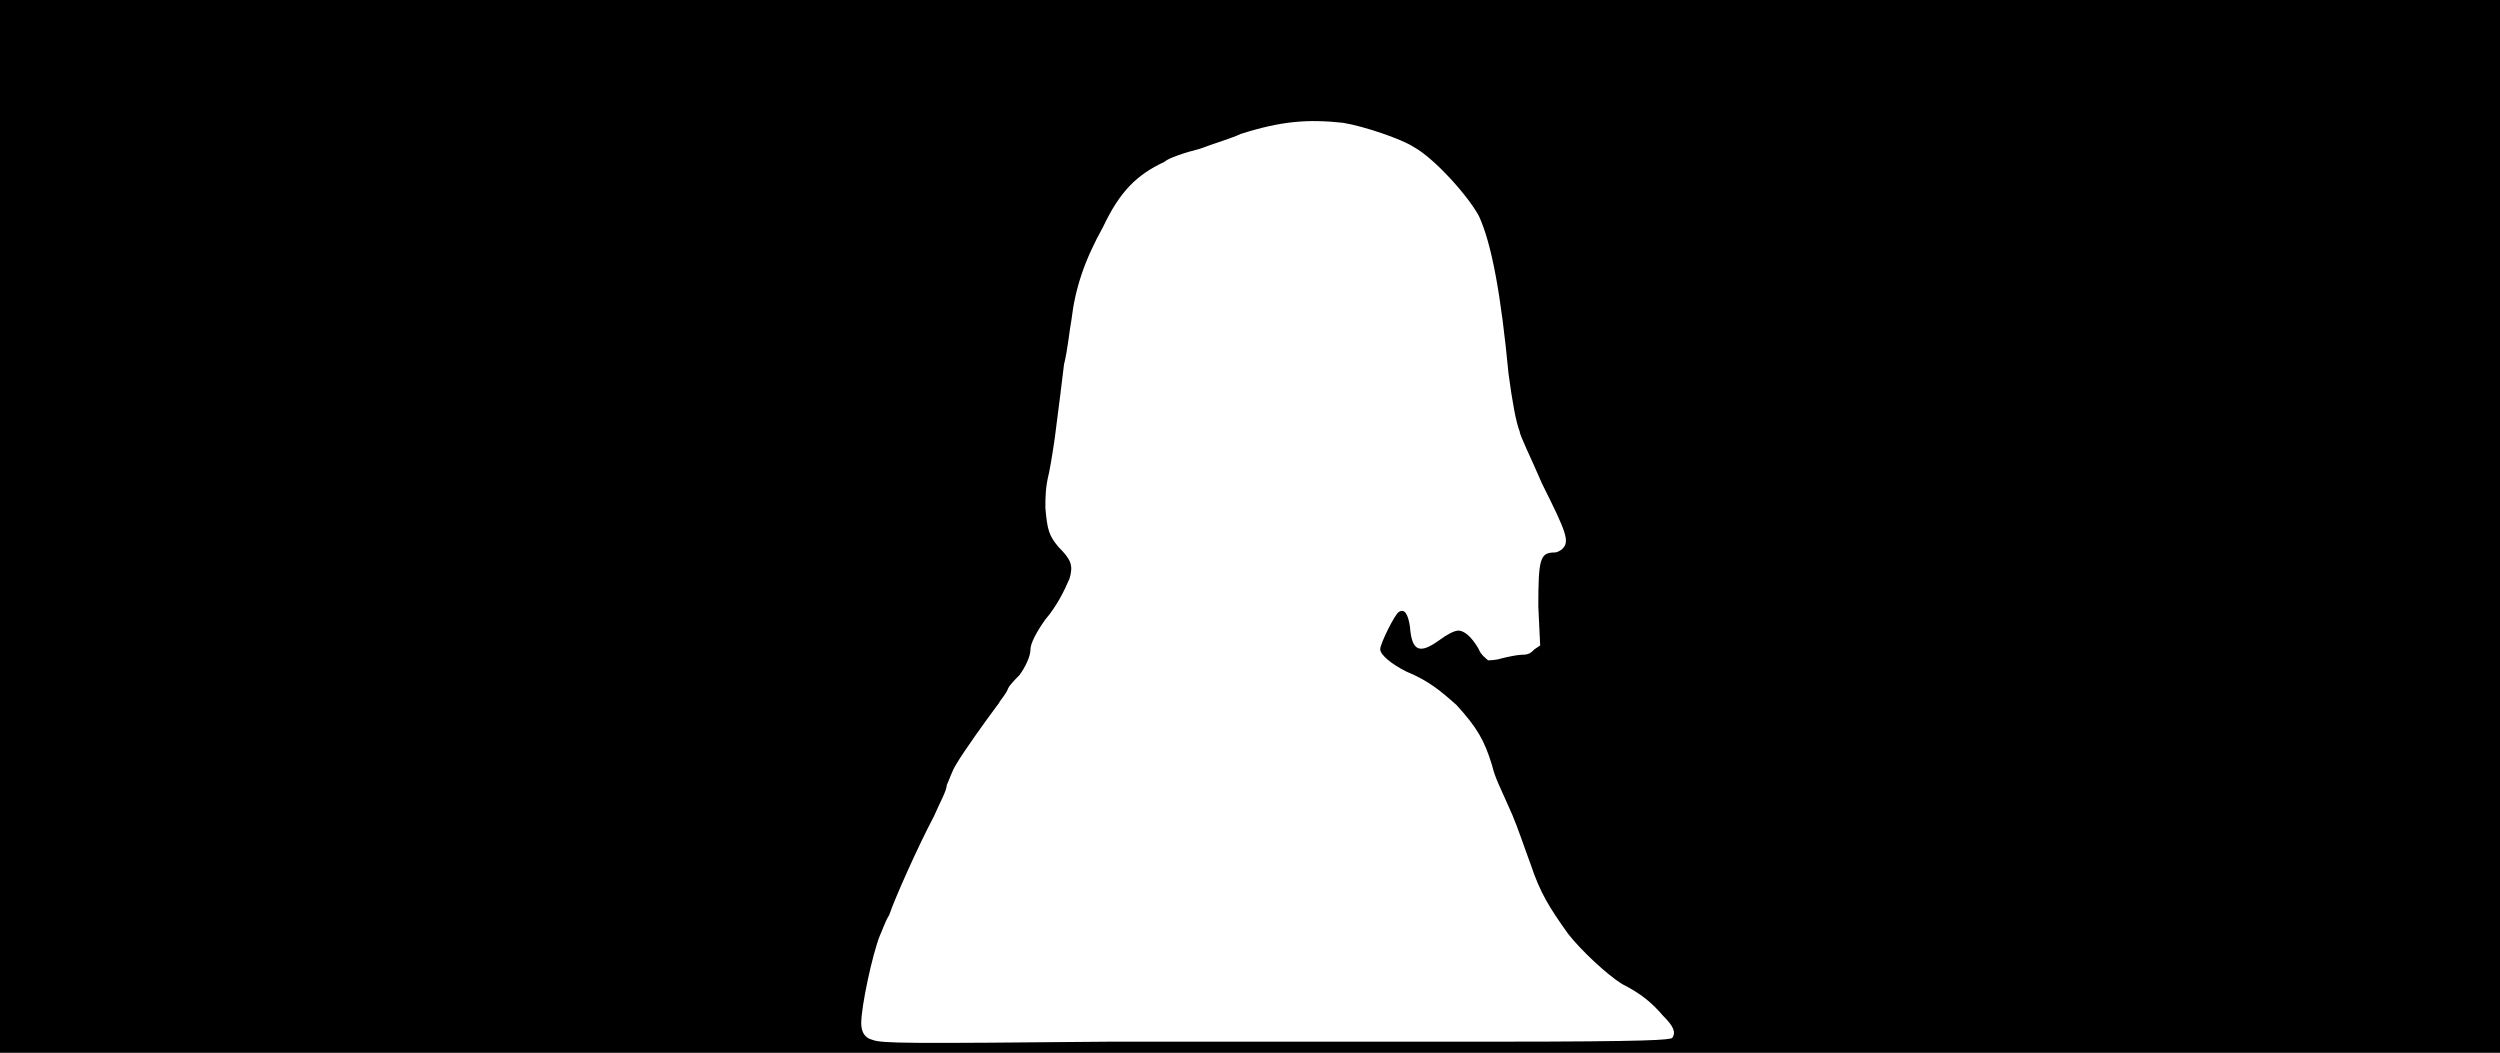<svg xmlns="http://www.w3.org/2000/svg" width="1344" height="566"><path d="M0 283V0h1344v566H0V283m803 277c86 0 94-1 96-2 2-3 1-6-5-12-6-7-12-12-22-17-8-5-22-18-29-27-10-14-15-22-20-37-3-8-7-20-10-27-7-16-9-19-11-27-4-13-8-20-19-32-9-8-15-13-27-18-8-4-14-9-14-12s8-19 10-20c3-2 5 1 6 8 1 13 5 15 16 7 4-3 8-5 10-5 3 0 7 3 11 10 1 3 4 5 5 6 0 0 4 0 7-1 4-1 9-2 11-2 4 0 5-1 7-3l3-2-1-21c0-26 1-29 9-29 1 0 3-1 4-2 4-4 2-9-11-35-6-14-12-26-12-28-2-5-4-16-6-31-4-42-9-70-16-85-6-11-24-31-35-37-6-4-26-11-38-13-19-2-33-1-55 6-4 2-14 5-22 8-8 2-17 5-19 7-15 7-24 16-33 35-10 18-15 33-17 50-1 5-2 16-4 24-1 9-3 24-4 32-1 9-3 21-4 26-2 8-2 13-2 19 1 12 2 15 7 21 7 7 8 10 6 17-3 7-7 15-13 22-5 7-8 13-8 16 0 4-3 10-6 14-2 2-5 5-6 7-1 3-4 6-5 8-6 8-19 26-23 33-2 3-4 9-5 11 0 3-4 10-7 17-8 15-21 44-24 53-2 3-4 9-5 11-4 10-10 38-10 47 0 5 2 8 6 9 5 2 19 2 127 1h207z"/></svg>